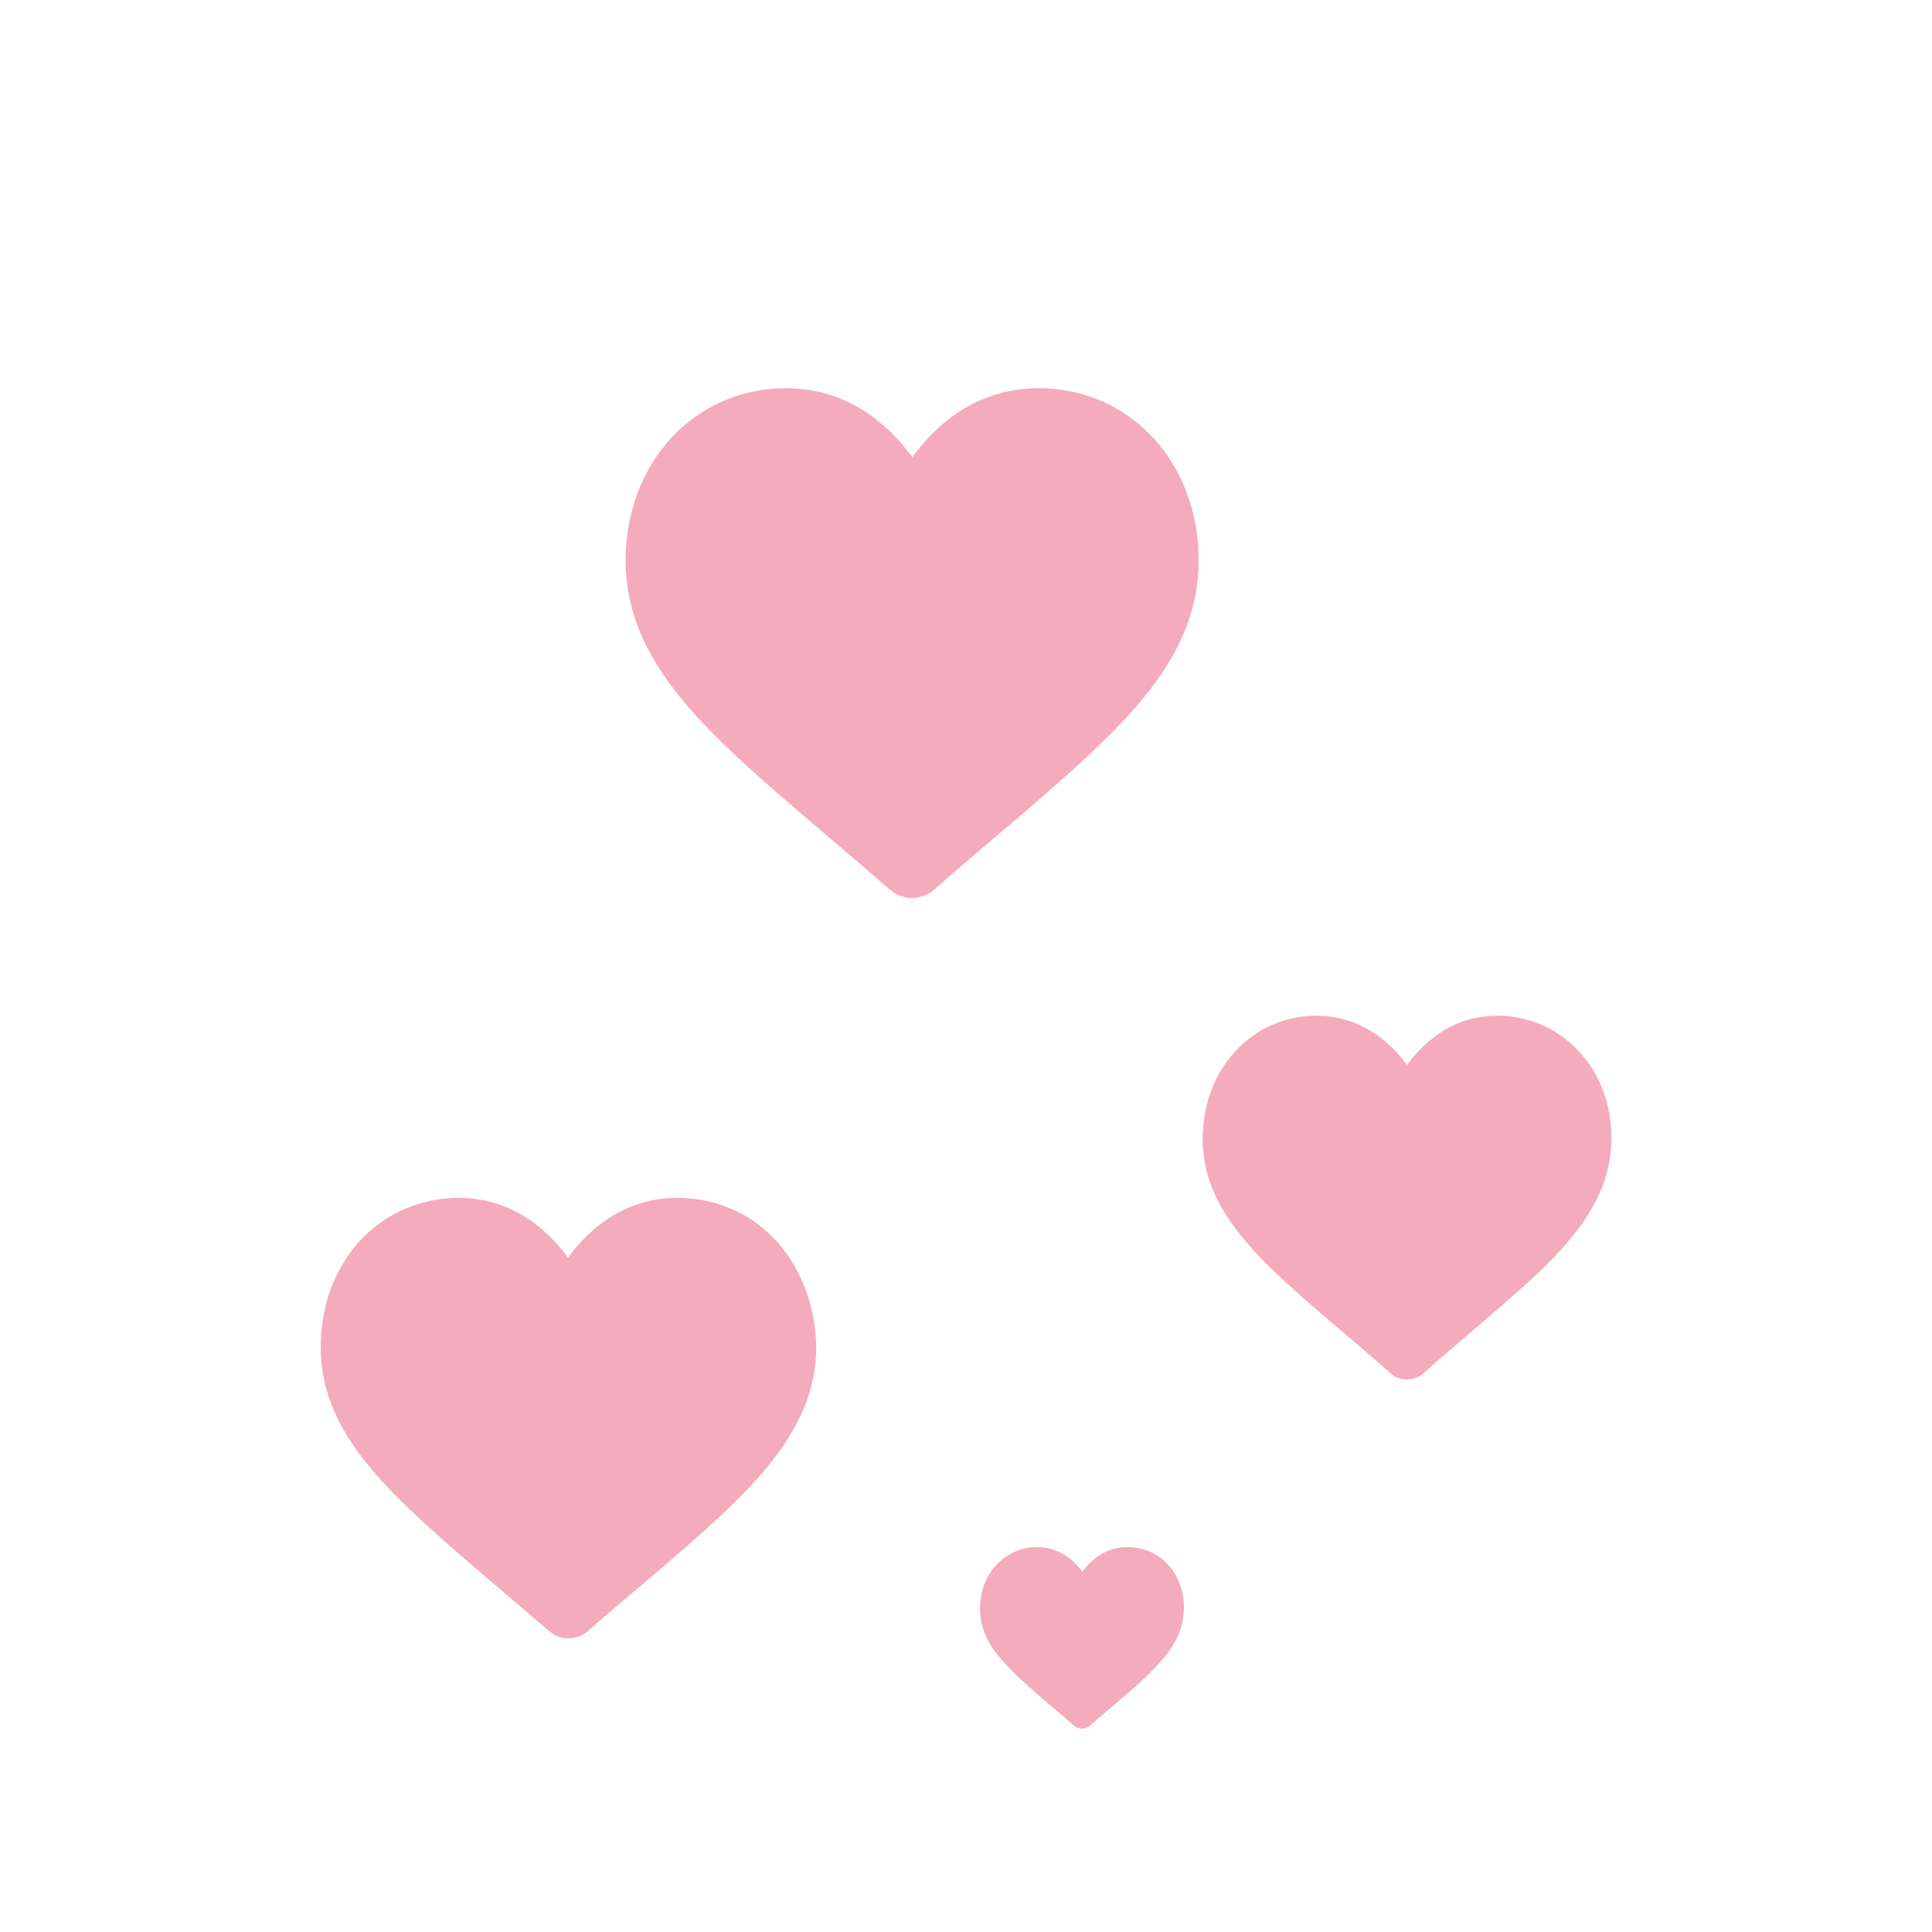 <svg id="e42u2dzancnl1" xmlns="http://www.w3.org/2000/svg" xmlns:xlink="http://www.w3.org/1999/xlink" viewBox="0 0 400 400" shape-rendering="geometricPrecision" text-rendering="geometricPrecision"><style><![CDATA[#e42u2dzancnl2_ts {animation: e42u2dzancnl2_ts__ts 3000ms linear infinite normal forwards}@keyframes e42u2dzancnl2_ts__ts { 0% {transform: translate(188.85px,133.15px) scale(0.579,0.579)} 50% {transform: translate(188.85px,133.15px) scale(1,1)} 100% {transform: translate(188.85px,133.15px) scale(0.579,0.579)} }#e42u2dzancnl3_ts {animation: e42u2dzancnl3_ts__ts 3000ms linear infinite normal forwards}@keyframes e42u2dzancnl3_ts__ts { 0% {transform: translate(117.7px,293.6px) scale(1,1)} 50% {transform: translate(117.7px,293.6px) scale(0.709,0.709)} 100% {transform: translate(117.7px,293.6px) scale(1,1)} }#e42u2dzancnl4_ts {animation: e42u2dzancnl4_ts__ts 3000ms linear infinite normal forwards}@keyframes e42u2dzancnl4_ts__ts { 0% {transform: translate(291.302px,247.95px) scale(1,1)} 50% {transform: translate(291.302px,247.95px) scale(0.694,0.694)} 100% {transform: translate(291.302px,247.95px) scale(1,1)} }#e42u2dzancnl5_ts {animation: e42u2dzancnl5_ts__ts 3000ms linear infinite normal forwards}@keyframes e42u2dzancnl5_ts__ts { 0% {transform: translate(224.003px,339.1px) scale(1,1)} 50% {transform: translate(224.003px,339.1px) scale(1.611,1.611)} 100% {transform: translate(224.003px,339.1px) scale(1,1)} }]]></style><g id="e42u2dzancnl2_ts" transform="translate(188.85,133.15) scale(0.579,0.579)"><path id="e42u2dzancnl2" d="M275.1,59.8C264.5,48.3,249.9,42,234.1,42C222.3,42,211.4,45.7,201.9,53.1C197.1,56.8,192.7,61.4,188.9,66.7C185.1,61.4,180.7,56.8,175.9,53.1C166.4,45.7,155.5,42,143.7,42C127.9,42,113.3,48.3,102.7,59.8C92.2,71.2,86.4,86.7,86.4,103.6C86.4,120.9,92.9,136.8,106.7,153.5C119.1,168.5,136.9,183.7,157.6,201.3L157.6,201.3C164.6,207.3,172.6,214.1,180.9,221.3C183.1,223.2,185.9,224.3,188.8,224.3C191.7,224.3,194.5,223.2,196.7,221.3C205,214,213,207.2,220.1,201.2C240.7,183.6,258.6,168.4,271,153.4C284.9,136.7,291.3,120.8,291.3,103.5C291.3,86.8,285.6,71.2,275.1,59.8Z" transform="translate(-188.85,-133.15)" fill="rgb(244,171,188)" stroke="none" stroke-width="1"/></g><g id="e42u2dzancnl3_ts" transform="translate(117.7,293.6) scale(1,1)"><path id="e42u2dzancnl3" d="M160.7,256.9C155.4,251.1,148.1,248,140.2,248C134.3,248,128.9,249.9,124.1,253.6C121.7,255.5,119.5,257.7,117.6,260.4C115.7,257.7,113.5,255.5,111.1,253.6C106.3,249.9,100.9,248,95,248C87.1,248,79.8,251.2,74.5,256.9C69.3,262.6,66.4,270.4,66.4,278.8C66.4,287.5,69.6,295.4,76.6,303.8C82.8,311.3,91.7,318.9,102,327.7L102,327.7C105.5,330.7,109.5,334.1,113.7,337.7C114.8,338.7,116.2,339.2,117.7,339.2C119.2,339.2,120.6,338.7,121.7,337.7C125.8,334.1,129.8,330.7,133.4,327.7C143.7,318.9,152.6,311.3,158.8,303.8C165.7,295.4,169,287.5,169,278.8C168.8,270.4,165.9,262.6,160.7,256.9Z" transform="translate(-117.7,-293.6)" fill="rgb(244,171,188)" stroke="none" stroke-width="1"/></g><g id="e42u2dzancnl4_ts" transform="translate(291.302,247.95) scale(1,1)"><path id="e42u2dzancnl4" d="M326.9,217.7C322.5,212.9,316.5,210.3,310,210.3C305.1,210.3,300.6,211.8,296.7,214.9C294.7,216.4,292.9,218.3,291.3,220.5C289.7,218.3,287.9,216.4,285.9,214.9C282,211.9,277.5,210.3,272.6,210.3C266.1,210.3,260.1,212.9,255.7,217.7C251.4,222.4,249,228.8,249,235.8C249,243,251.7,249.5,257.4,256.4C262.5,262.6,269.9,268.9,278.4,276.1L278.4,276.1C281.3,278.6,284.6,281.4,288,284.4C288.9,285.2,290.1,285.6,291.3,285.6C292.5,285.6,293.7,285.2,294.6,284.4C298,281.4,301.3,278.6,304.2,276.1C312.7,268.8,320.1,262.6,325.2,256.4C330.9,249.5,333.6,242.9,333.6,235.8C333.7,228.8,331.3,222.4,326.9,217.7Z" transform="translate(-291.302,-247.95)" fill="rgb(244,171,188)" stroke="none" stroke-width="1"/></g><g id="e42u2dzancnl5_ts" transform="translate(224.003,339.1) scale(1,1)"><path id="e42u2dzancnl5" d="M241.9,324C239.7,321.6,236.7,320.3,233.4,320.3C231,320.3,228.7,321.1,226.8,322.6C225.8,323.4,224.9,324.3,224.1,325.4C223.3,324.3,222.4,323.4,221.4,322.6C219.4,321.1,217.2,320.3,214.8,320.3C211.5,320.3,208.5,321.6,206.3,324C204.1,326.3,202.9,329.6,202.9,333C202.9,336.6,204.2,339.9,207.1,343.3C209.7,346.4,213.3,349.5,217.6,353.2L217.6,353.2C219.1,354.4,220.7,355.8,222.4,357.3C222.9,357.7,223.4,357.9,224,357.9C224.6,357.9,225.2,357.7,225.6,357.3C227.3,355.8,229,354.4,230.4,353.2C234.7,349.6,238.3,346.4,240.9,343.3C243.8,339.8,245.1,336.6,245.1,333C245.2,329.6,244,326.4,241.9,324Z" transform="translate(-224.003,-339.1)" fill="rgb(244,171,188)" stroke="none" stroke-width="1"/></g></svg>